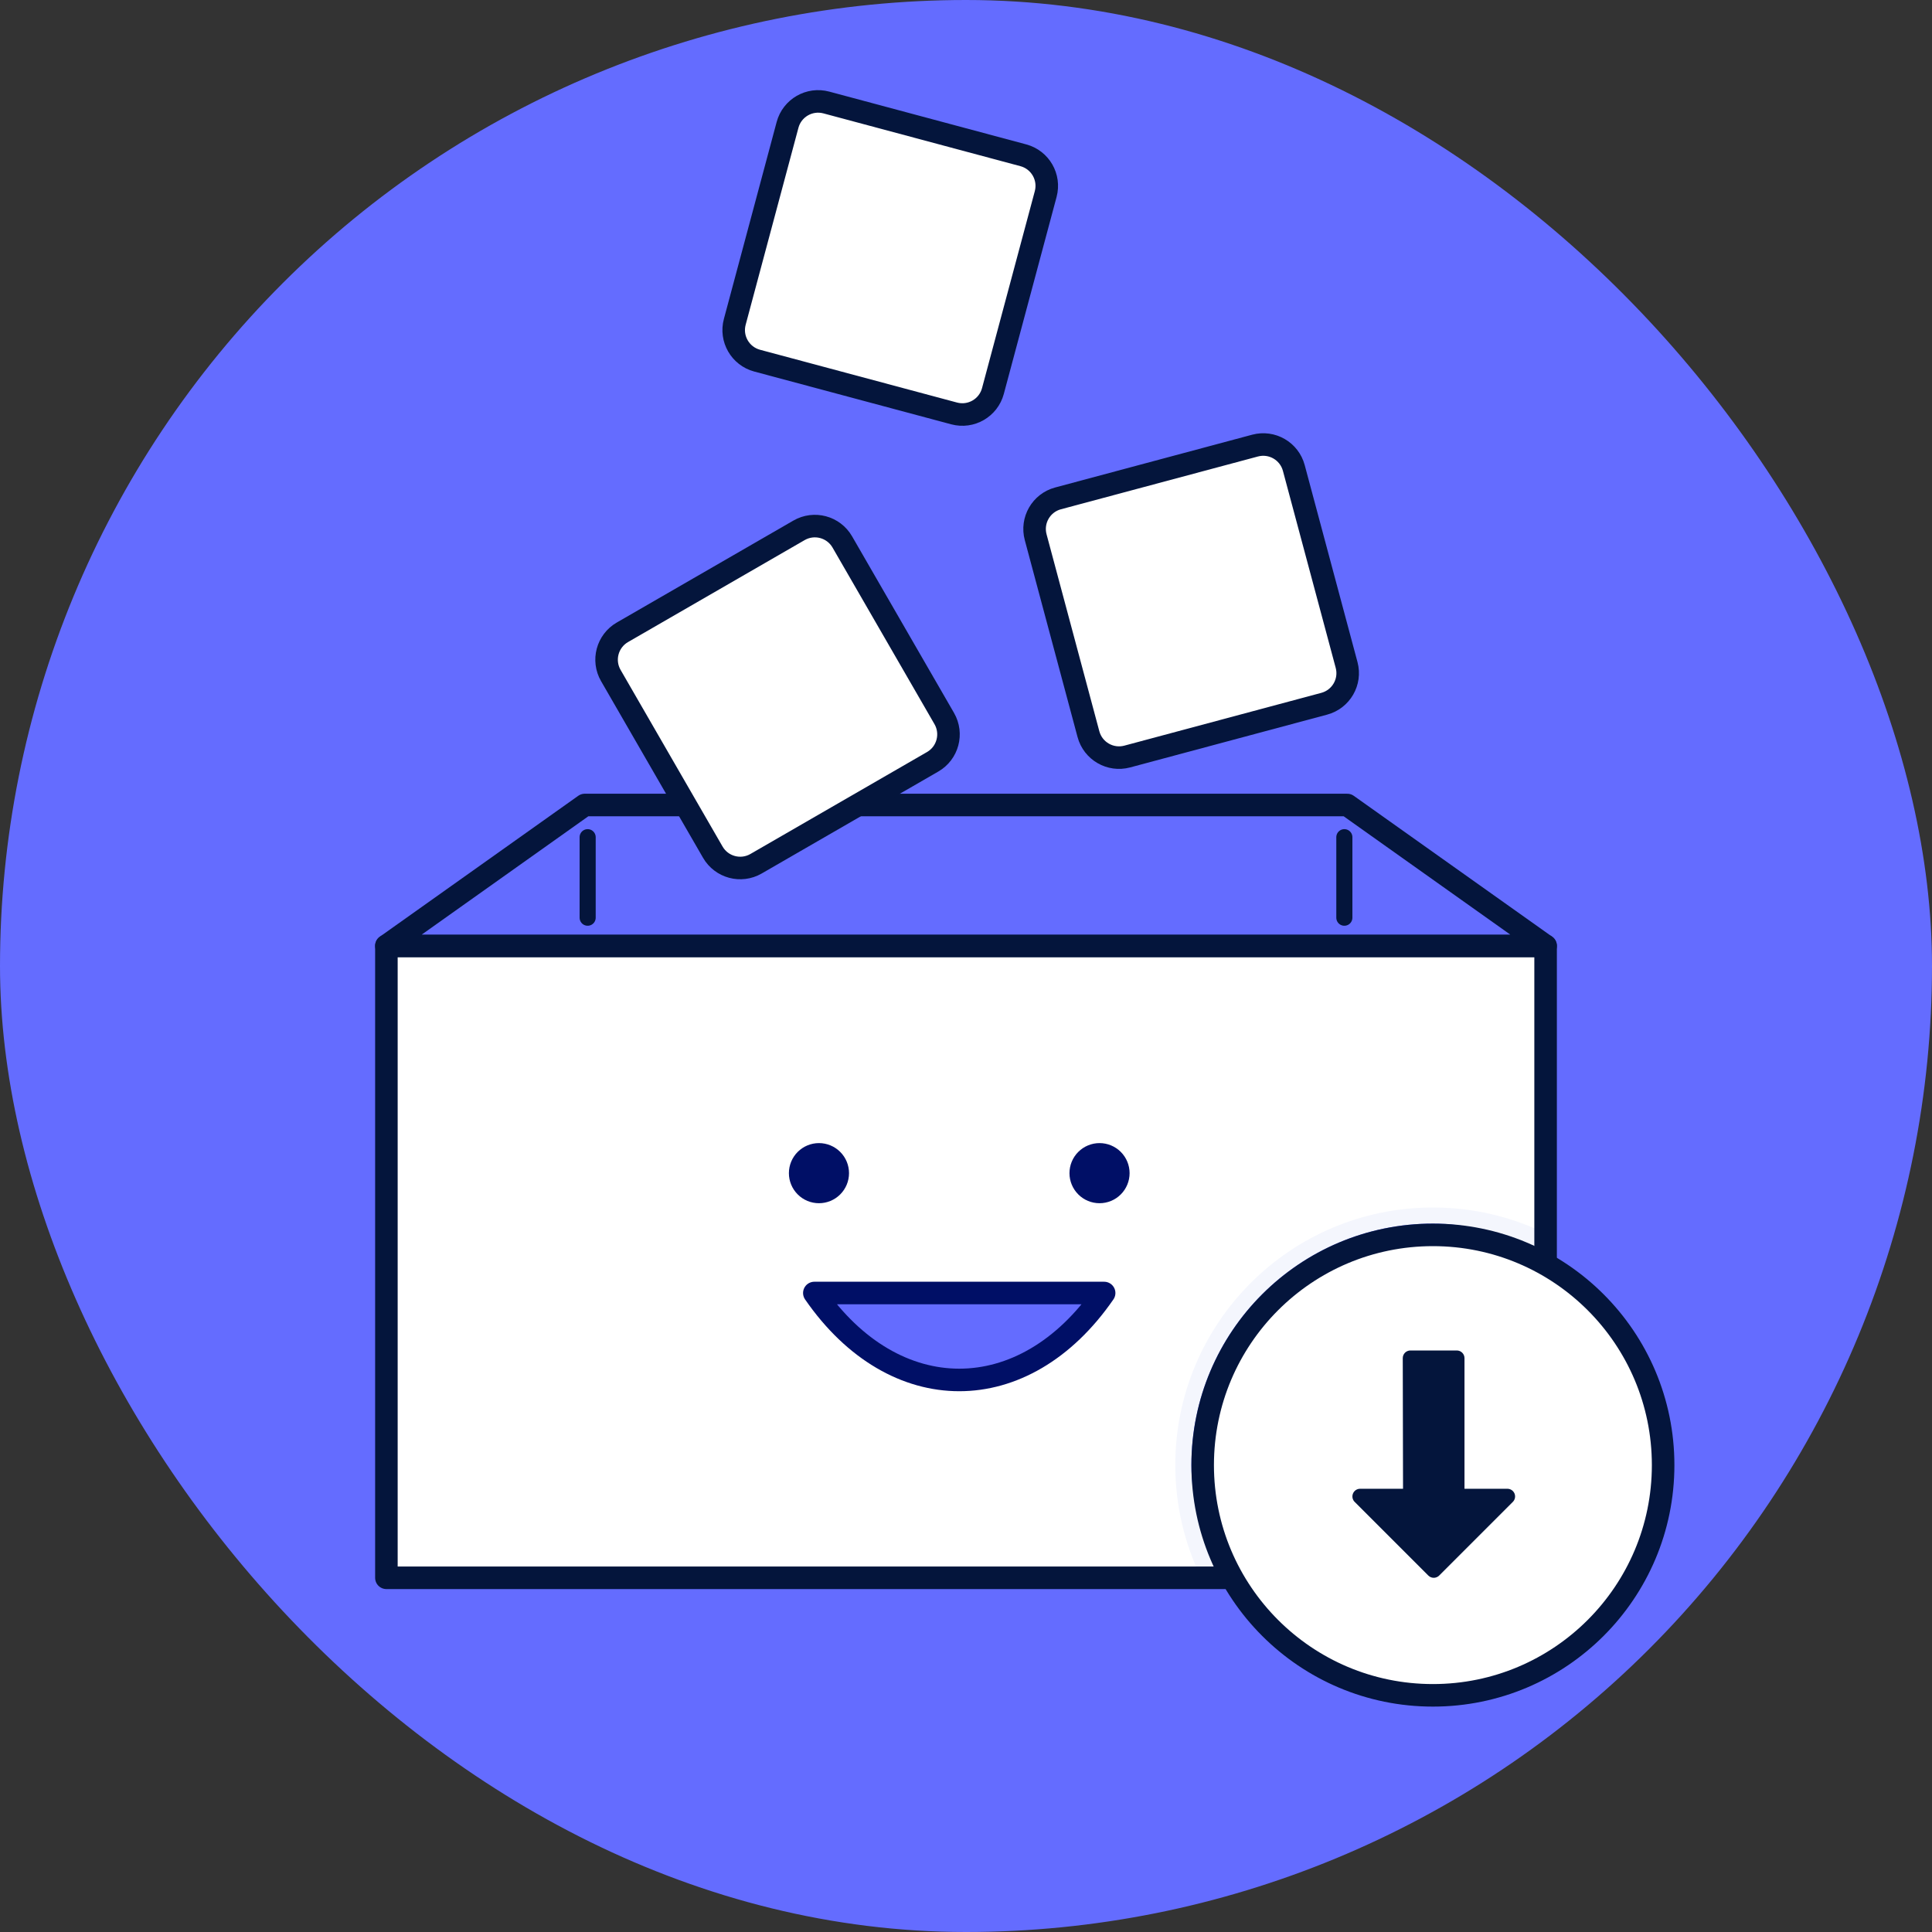 <svg width="120" height="120" viewBox="0 0 120 120" fill="none" xmlns="http://www.w3.org/2000/svg">
<rect x="0" y="0" width="120" height="120" fill="#333333" stroke="none"/>
<g clip-path="url(#clip0_24031_75049)">
<path d="M0 60C0 75.913 6.321 91.174 17.574 102.426C28.826 113.679 44.087 120 60 120C75.913 120 91.174 113.679 102.426 102.426C113.679 91.174 120 75.913 120 60C120 44.087 113.679 28.826 102.426 17.574C91.174 6.321 75.913 0 60 0C44.087 0 28.826 6.321 17.574 17.574C6.321 28.826 0 44.087 0 60Z" fill="#646CFF41"/>
<path d="M96 98V58.749H60L24 58.749V98L60 98H96Z" fill="white"/>
<path d="M73 91C73 82.163 80.163 75 89 75C91.51 75 93.886 75.578 96 76.609V98H74.609C73.578 95.886 73 93.51 73 91Z" fill="#F4F6FD"/>
<path d="M96 98V58.749H60L24 58.749V98L60 98H96Z" stroke="#04153C" stroke-width="1.4" stroke-linejoin="round"/>
<path d="M49 72.867C49 73.362 49.197 73.837 49.547 74.187C49.897 74.538 50.372 74.734 50.867 74.734C51.362 74.734 51.837 74.538 52.187 74.187C52.538 73.837 52.734 73.362 52.734 72.867C52.734 72.372 52.538 71.897 52.187 71.547C51.837 71.197 51.362 71 50.867 71C50.372 71 49.897 71.197 49.547 71.547C49.197 71.897 49 72.372 49 72.867Z" fill="#000F66"/>
<path d="M66.427 72.867C66.427 73.362 66.624 73.837 66.974 74.187C67.324 74.538 67.799 74.734 68.294 74.734C68.789 74.734 69.264 74.538 69.614 74.187C69.964 73.837 70.161 73.362 70.161 72.867C70.161 72.372 69.964 71.897 69.614 71.547C69.264 71.197 68.789 71 68.294 71C67.799 71 67.324 71.197 66.974 71.547C66.624 71.897 66.427 72.372 66.427 72.867Z" fill="#000F66"/>
<path d="M50.58 80.311C55.552 87.511 63.613 87.511 68.58 80.311H50.58Z" fill="#646CFF41" stroke="#000F66" stroke-width="1.4" stroke-linecap="round" stroke-linejoin="round"/>
<path d="M96 58.749L83.68 50H60L36.32 50L24 58.749L60 58.749H96Z" fill="#646CFF41" stroke="#04153C" stroke-width="1.4" stroke-linejoin="round"/>
<path d="M36.5 52V57M83.5 52V57" stroke="#04153C" stroke-linecap="round"/>
<path d="M64.327 33.364C64.046 32.315 64.668 31.236 65.718 30.955L77.953 27.677C79.002 27.396 80.08 28.018 80.361 29.067L83.64 41.303C83.921 42.352 83.298 43.43 82.249 43.711L70.014 46.99C68.965 47.271 67.886 46.648 67.605 45.599L64.327 33.364Z" fill="white" stroke="#04153C" stroke-width="1.4"/>
<path d="M48.916 7.757C49.197 6.708 50.275 6.085 51.325 6.366L63.56 9.645C64.609 9.926 65.231 11.004 64.95 12.053L61.672 24.288C61.391 25.338 60.312 25.96 59.263 25.679L47.028 22.401C45.979 22.12 45.356 21.041 45.638 19.992L48.916 7.757Z" fill="white" stroke="#04153C" stroke-width="1.4"/>
<path d="M49.629 32.94C50.57 32.397 51.772 32.719 52.316 33.659L58.649 44.629C59.192 45.57 58.87 46.773 57.929 47.316L46.959 53.649C46.019 54.192 44.816 53.87 44.273 52.929L37.94 41.959C37.396 41.019 37.719 39.816 38.659 39.273L49.629 32.94Z" fill="white" stroke="#04153C" stroke-width="1.4"/>
<rect x="74" y="76" width="30" height="30" rx="15" fill="#646CFF41"/>
<circle cx="89" cy="91" r="14.3" fill="white" stroke="#04153C" stroke-width="1.4"/>
<path fill-rule="evenodd" clip-rule="evenodd" d="M93.965 93.285L89.39 97.86C89.3 97.95 89.179 98 89.053 98C88.926 98 88.805 97.95 88.715 97.86L84.14 93.285C84.073 93.219 84.028 93.134 84.009 93.041C83.991 92.948 84 92.852 84.037 92.765C84.073 92.677 84.134 92.603 84.213 92.55C84.291 92.498 84.384 92.47 84.478 92.47H87.145L87.128 84.357C87.128 84.294 87.14 84.232 87.164 84.174C87.188 84.116 87.223 84.064 87.267 84.019C87.311 83.975 87.364 83.94 87.422 83.916C87.48 83.892 87.542 83.88 87.605 83.88H90.485C90.611 83.88 90.733 83.93 90.822 84.02C90.912 84.109 90.962 84.231 90.962 84.357V92.47H93.627C93.721 92.47 93.814 92.498 93.892 92.55C93.971 92.603 94.032 92.677 94.069 92.765C94.105 92.852 94.114 92.948 94.096 93.041C94.077 93.134 94.032 93.219 93.965 93.285Z" fill="#04153C"/>
</g>
<defs>
<clipPath id="clip0_24031_75049">
<rect width="120" height="120" rx="60" fill="white"/>
</clipPath>
</defs>
</svg>

